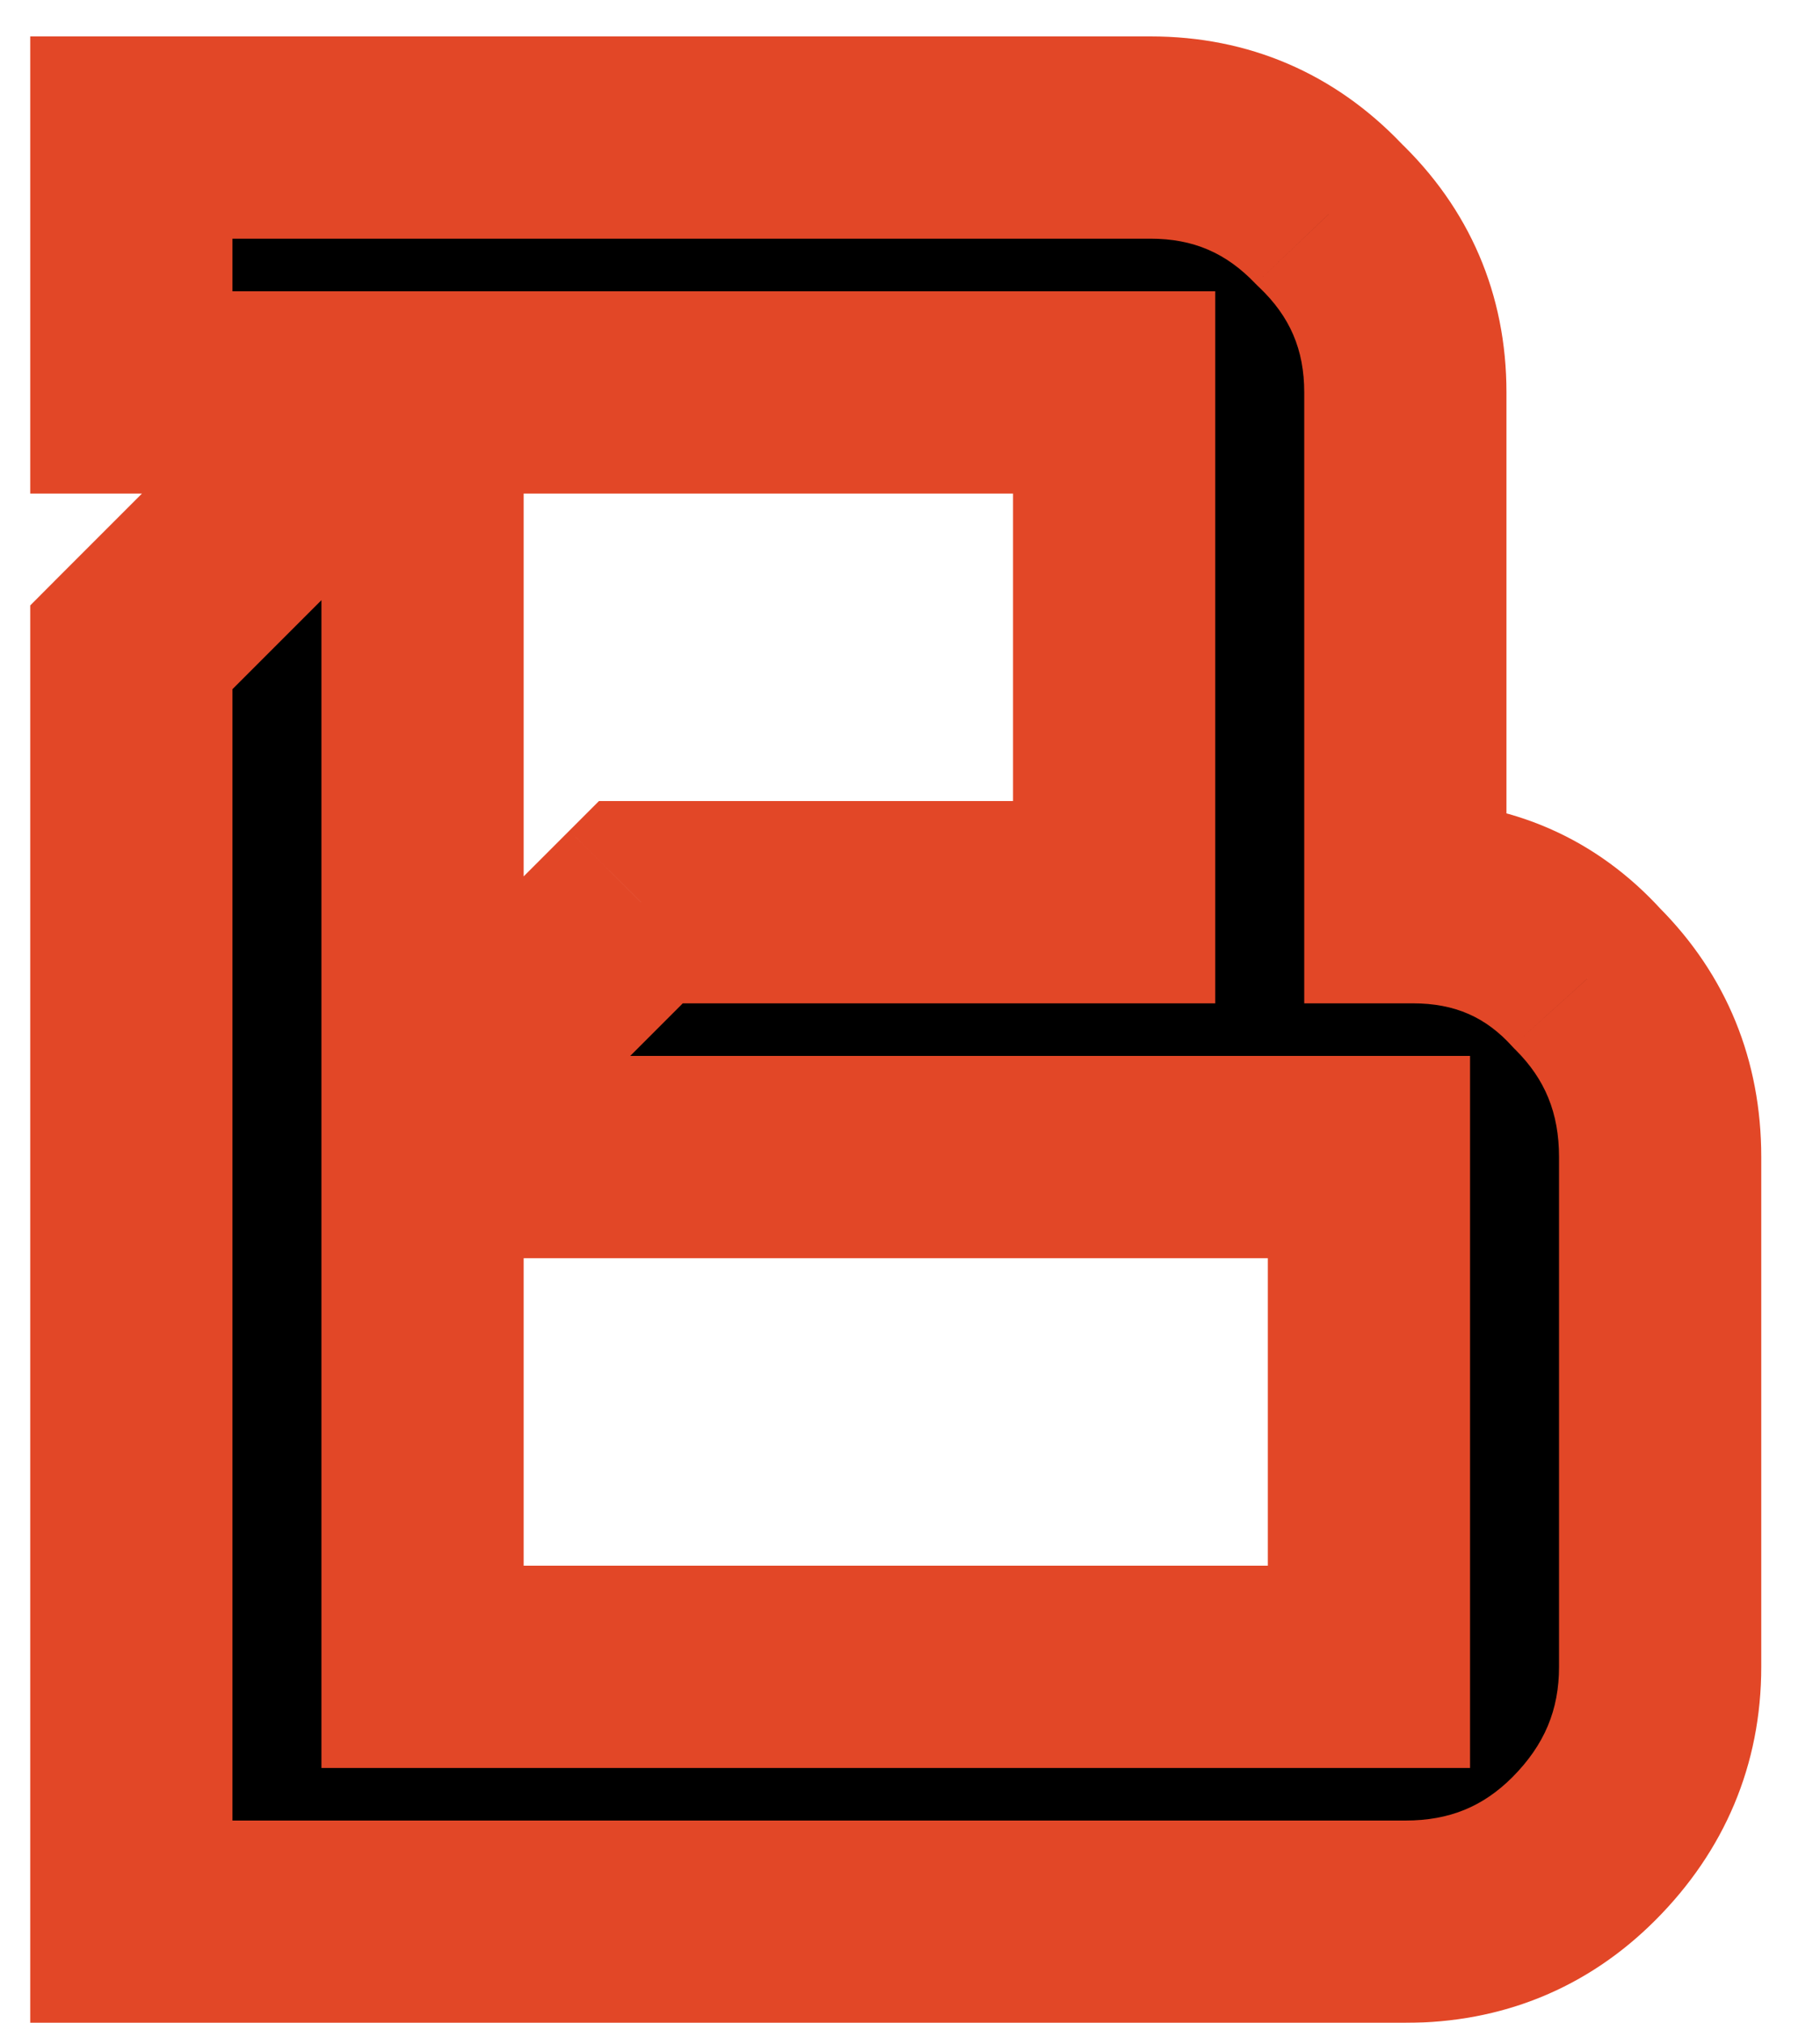 <svg width="18" height="20" viewBox="0 0 18 20" fill="none" xmlns="http://www.w3.org/2000/svg">
<g filter="url(#filter0_b)">
<path d="M16.419 16.48C16.419 17.176 16.167 17.776 15.663 18.28C15.183 18.76 14.595 19 13.899 19H1.299V6.4L3.819 3.88H1.299V1.36H11.379C12.075 1.36 12.663 1.612 13.143 2.116C13.647 2.596 13.899 3.184 13.899 3.88V8.92H13.971C14.667 8.92 15.243 9.172 15.699 9.676C16.179 10.156 16.419 10.744 16.419 11.44V16.48ZM11.019 8.92V3.88H4.179V11.08L6.339 8.92H11.019ZM13.539 16.48V11.44H4.179V16.48H13.539Z" fill="black"/>
<path d="M15.663 18.28L14.956 17.573L14.956 17.573L15.663 18.28ZM1.299 19H0.299V20H1.299V19ZM1.299 6.4L0.591 5.693L0.299 5.986V6.4H1.299ZM3.819 3.88L4.526 4.587L6.233 2.88H3.819V3.88ZM1.299 3.88H0.299V4.88H1.299V3.88ZM1.299 1.36V0.36H0.299V1.36H1.299ZM13.143 2.116L12.418 2.806L12.435 2.823L12.453 2.84L13.143 2.116ZM13.899 8.92H12.899V9.92H13.899V8.92ZM15.699 9.676L14.957 10.347L14.974 10.365L14.992 10.383L15.699 9.676ZM11.019 8.92V9.92H12.019V8.92H11.019ZM11.019 3.88H12.019V2.88H11.019V3.88ZM4.179 3.88V2.88H3.179V3.88H4.179ZM4.179 11.08H3.179V13.494L4.886 11.787L4.179 11.08ZM6.339 8.92V7.92H5.924L5.631 8.213L6.339 8.92ZM13.539 16.48V17.48H14.539V16.48H13.539ZM13.539 11.44H14.539V10.44H13.539V11.44ZM4.179 11.44V10.44H3.179V11.44H4.179ZM4.179 16.48H3.179V17.48H4.179V16.48ZM15.419 16.48C15.419 16.904 15.277 17.251 14.956 17.573L16.37 18.987C17.056 18.301 17.419 17.448 17.419 16.48H15.419ZM14.956 17.573C14.668 17.86 14.337 18 13.899 18V20C14.852 20 15.697 19.66 16.37 18.987L14.956 17.573ZM13.899 18H1.299V20H13.899V18ZM2.299 19V6.4H0.299V19H2.299ZM2.006 7.107L4.526 4.587L3.111 3.173L0.591 5.693L2.006 7.107ZM3.819 2.88H1.299V4.88H3.819V2.88ZM2.299 3.88V1.36H0.299V3.88H2.299ZM1.299 2.36H11.379V0.36H1.299V2.36ZM11.379 2.36C11.801 2.36 12.127 2.5 12.418 2.806L13.867 1.426C13.198 0.724 12.348 0.36 11.379 0.36V2.36ZM12.453 2.84C12.759 3.131 12.899 3.458 12.899 3.88H14.899C14.899 2.91 14.534 2.061 13.832 1.392L12.453 2.84ZM12.899 3.88V8.92H14.899V3.88H12.899ZM13.899 9.92H13.971V7.92H13.899V9.92ZM13.971 9.92C14.392 9.92 14.696 10.058 14.957 10.347L16.44 9.005C15.789 8.286 14.941 7.92 13.971 7.92V9.92ZM14.992 10.383C15.279 10.67 15.419 11.002 15.419 11.44H17.419C17.419 10.486 17.078 9.642 16.406 8.969L14.992 10.383ZM15.419 11.44V16.48H17.419V11.44H15.419ZM12.019 8.92V3.88H10.019V8.92H12.019ZM11.019 2.88H4.179V4.88H11.019V2.88ZM3.179 3.88V11.08H5.179V3.88H3.179ZM4.886 11.787L7.046 9.627L5.631 8.213L3.471 10.373L4.886 11.787ZM6.339 9.92H11.019V7.92H6.339V9.92ZM14.539 16.48V11.44H12.539V16.48H14.539ZM13.539 10.44H4.179V12.44H13.539V10.44ZM3.179 11.44V16.48H5.179V11.44H3.179ZM4.179 17.48H13.539V15.48H4.179V17.48Z" fill="#E24727"/>
</g>
<defs>
<filter id="filter0_b" x="-3.701" y="-3.64" width="25.12" height="27.64" filterUnits="userSpaceOnUse" color-interpolation-filters="sRGB">
<feFlood flood-opacity="0" result="BackgroundImageFix"/>
<feGaussianBlur in="BackgroundImage" stdDeviation="2"/>
<feComposite in2="SourceAlpha" operator="in" result="effect1_backgroundBlur"/>
<feBlend mode="normal" in="SourceGraphic" in2="effect1_backgroundBlur" result="shape"/>
</filter>
</defs>
</svg>
